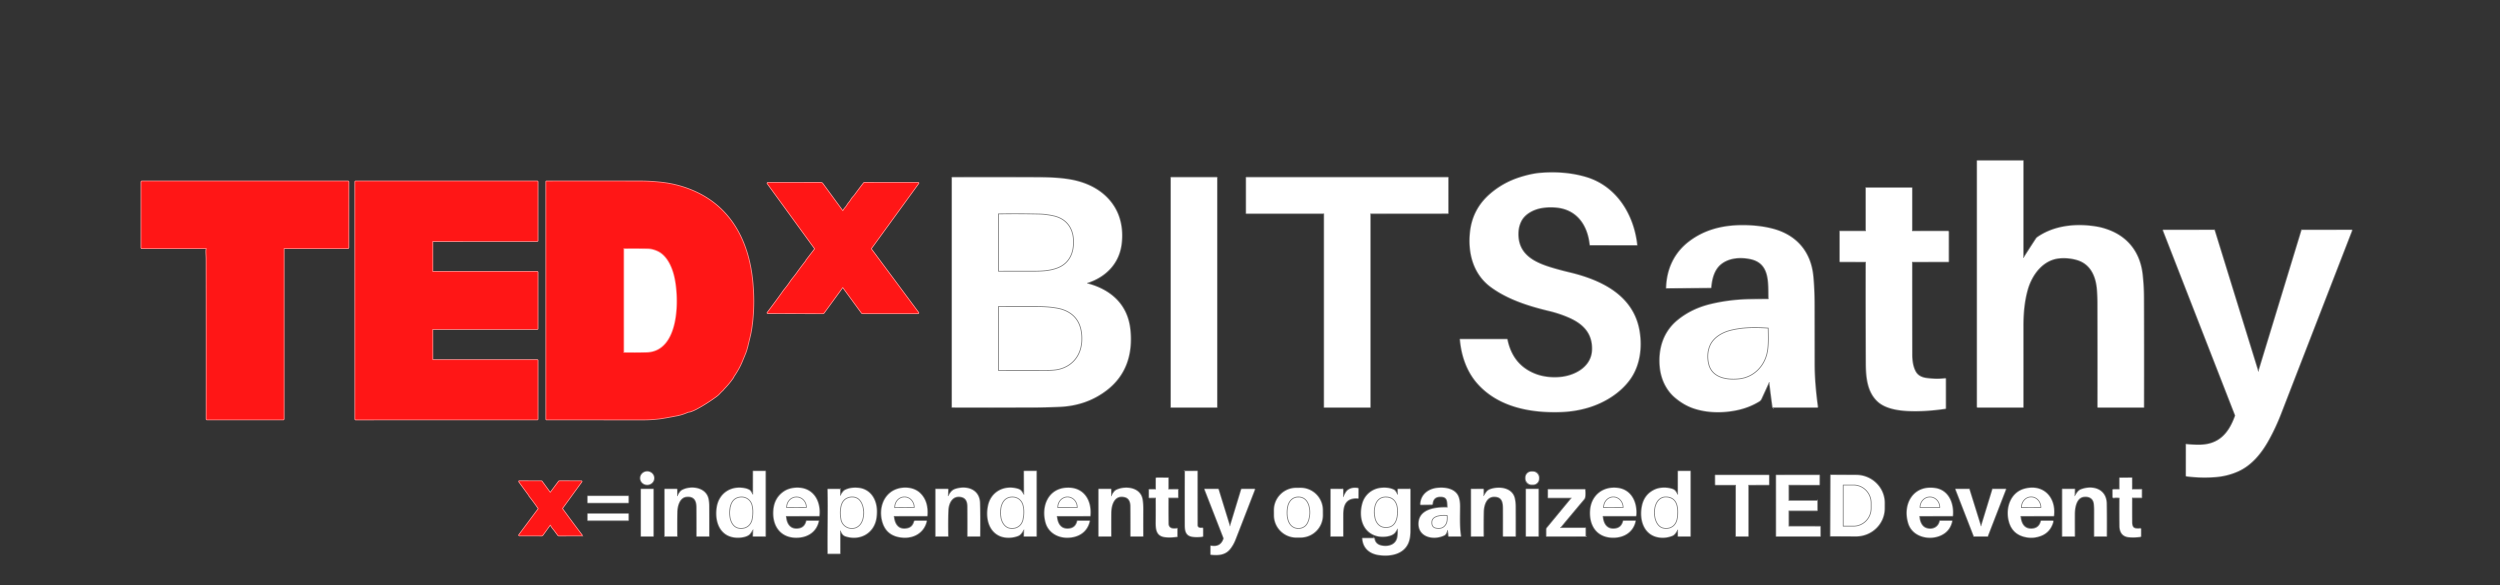 <svg width="2991" height="700" xmlns="http://www.w3.org/2000/svg" version="1.1">
 <rect width="100%" height="100%" fill="#333333" stroke="none"/>
 <g>
  <title>Layer 1</title>
  <g stroke-width="2" fill="none" id="svg_1">
   <path fill="#ffffff" stroke="#808080" vector-effect="non-scaling-stroke" d="m2420.81,308.54q-0.32,-0.43 -0.32,-0.99q0.02,-55.69 0.01,-114.72a0.54,0.54 0 0 0 -0.54,-0.54l-53.73,0.01q-0.73,0 -0.73,0.72l0,293.22q0,1 0.99,1l53.5,-0.01a0.5,0.49 0 0 0 0.5,-0.49q0.03,-47.83 0,-96.45c-0.01,-14.77 1.22,-29.78 5.25,-43.89c5.18,-18.13 18.47,-35.8 38.14,-37.62q10.32,-0.96 20.39,1.8c16.93,4.64 23.62,19.66 24.86,36.21q0.59,7.79 0.61,15.33q0.16,64.07 0.05,124.37a0.75,0.74 90 0 0 0.74,0.75l53.69,-0.01q0.54,0 0.54,-0.53q0.16,-74.87 -0.07,-131.39q-0.06,-13.28 -1.57,-26.89c-2.77,-25.05 -16.46,-44.29 -40.83,-53.23q-6.82,-2.51 -13.06,-3.61c-24.28,-4.27 -51.09,-1.86 -71.49,12.28q-1.06,0.74 -1.81,1.88q-7.32,11.17 -14.71,22.79a0.25,0.25 0 0 1 -0.41,0.01" id="svg_2"/>
   <path fill="#ffffff" stroke="#808080" vector-effect="non-scaling-stroke" d="m1905.05,418.85c-0.77,19.02 -18.24,29.57 -35.16,32.12c-10.38,1.56 -22.63,0.63 -32.75,-3.26q-27.37,-10.53 -33.84,-41.02q-0.15,-0.68 -0.85,-0.68l-55.17,-0.01q-0.33,0 -0.31,0.33c1.67,19.02 8.03,37.84 20.63,52.16c25.02,28.42 64.05,35.45 100.13,34.15q16.48,-0.59 31.78,-5.07c19.81,-5.8 39.11,-17.63 50.84,-34.28c11.49,-16.32 14.21,-37.65 10.86,-57.35c-7.2,-42.31 -45.32,-60.65 -83.57,-69.76q-8.18,-1.95 -16.27,-4.24c-22.23,-6.29 -45.67,-15.12 -45.06,-42.89q0.18,-8.43 3.85,-15.19c4.62,-8.47 14.81,-13.61 24.17,-15.23q8.71,-1.51 18.05,-0.57c24.56,2.46 37.29,21.21 39.83,44.38q0.07,0.65 0.73,0.66l55.09,0.03a0.4,0.39 86.7 0 0 0.39,-0.44c-4.15,-36.43 -25.02,-70.05 -61.27,-80.65q-24.7,-7.23 -54.08,-4.89c-8.02,0.63 -16.78,2.75 -24.56,5.22q-20.29,6.43 -35.89,20.06q-20.72,18.1 -23.6,45.55c-2.63,24.99 4.01,49.91 24.69,65.18c19.99,14.76 45.34,22.8 69.74,28.62q11.95,2.85 23.12,7.64c17.58,7.54 29.29,19.2 28.48,39.43" id="svg_3"/>
   <path fill="#ffffff" stroke="#808080" vector-effect="non-scaling-stroke" d="m1300.81,339.1a0.48,0.48 0 0 1 0.17,-0.82c21.7,-7.1 37.39,-22.74 40.52,-45.71c2,-14.74 0.04,-30.1 -7.28,-43.04c-11.27,-19.91 -31.7,-30.73 -54.07,-34.54c-14.23,-2.43 -28.91,-2.61 -43.62,-2.63q-48.44,-0.09 -96.86,-0.02q-0.63,0 -0.63,0.63l0,273.5q0,0.74 0.74,0.74q45.69,0.11 97.75,-0.04q14.86,-0.04 30.62,-0.77q31.8,-1.46 55.61,-19.62c23.56,-17.97 31.27,-43.68 28.31,-72.26c-3.1,-29.82 -22.79,-47.43 -50.41,-54.97q-0.47,-0.13 -0.85,-0.45" id="svg_4"/>
   <path fill="#ffffff" stroke="#808080" vector-effect="non-scaling-stroke" d="m1455.96,212.78a0.46,0.46 0 0 0 -0.46,-0.46l-54.08,0a0.46,0.46 0 0 0 -0.46,0.46l0,274a0.46,0.46 0 0 0 0.46,0.46l54.08,0a0.46,0.46 0 0 0 0.46,-0.46l0,-274" id="svg_5"/>
   <path fill="#ffffff" stroke="#808080" vector-effect="non-scaling-stroke" d="m1490.98,254.82a0.47,0.47 0 0 0 0.47,0.47l92.38,-0.01a0.47,0.47 0 0 1 0.47,0.47l0,231.01a0.47,0.47 0 0 0 0.47,0.47l54.06,0a0.47,0.47 0 0 0 0.47,-0.47l0,-230.97a0.47,0.47 0 0 1 0.47,-0.47l92.27,-0.05a0.47,0.47 0 0 0 0.47,-0.47l0.01,-42.01a0.47,0.47 0 0 0 -0.47,-0.47l-240.6,0a0.47,0.47 0 0 0 -0.47,0.47l0,42.03" id="svg_6"/>
   <path fill="#ffffff" stroke="#ff8b8b" vector-effect="non-scaling-stroke" d="m247.29,297.77q-0.37,0.68 -0.42,1.48c-0.19,3.55 0.23,6.78 0.24,10.1q0.15,96.73 0.05,191.91q0,0.57 0.57,0.57l91.07,0.01a0.64,0.64 0 0 0 0.64,-0.64l-0.01,-203.95q0,-0.32 0.32,-0.32l76.33,0a0.76,0.75 90 0 0 0.75,-0.76l0.05,-78.57a0.54,0.54 0 0 0 -0.54,-0.54l-246.41,-0.01a0.77,0.76 90 0 0 -0.76,0.77l-0.02,78.59a0.51,0.51 0 0 0 0.51,0.51l77.13,0.02a0.57,0.57 0 0 1 0.5,0.83" id="svg_7"/>
   <path fill="#ffffff" stroke="#ff8b8b" vector-effect="non-scaling-stroke" d="m517.8,325.27a0.5,0.5 0 0 1 -0.5,-0.5l0,-35.85a0.5,0.5 0 0 1 0.5,-0.5l124.9,-0.04a0.5,0.5 0 0 0 0.5,-0.5l0,-70.33a0.5,0.5 0 0 0 -0.5,-0.5l-217.19,0.01a0.5,0.5 0 0 0 -0.5,0.5l0.02,283.79a0.5,0.5 0 0 0 0.5,0.5l217.17,-0.01a0.5,0.5 0 0 0 0.5,-0.5l0,-70.09a0.5,0.5 0 0 0 -0.5,-0.5l-124.87,0a0.5,0.5 0 0 1 -0.5,-0.5l-0.04,-36.11a0.5,0.5 0 0 1 0.5,-0.5l124.91,0.01a0.5,0.5 0 0 0 0.5,-0.5l-0.01,-67.38a0.5,0.5 0 0 0 -0.5,-0.5l-124.89,0" id="svg_8"/>
   <path fill="#ffffff" stroke="#ff8b8b" vector-effect="non-scaling-stroke" d="m866.45,464.64q6,-6.16 10.83,-13.2q0.15,-0.22 0.13,-0.49q-0.02,-0.17 0.07,-0.3q3.03,-4.42 5.65,-9.05q2.51,-4.43 4.61,-9.51q1.85,-4.48 3.66,-8.86q1.61,-3.89 2.85,-9q1.51,-6.25 3.02,-12.47q1.9,-7.8 3.06,-19.68q2.09,-21.4 -0.07,-44.37c-2.06,-21.86 -7.54,-43.4 -18.26,-62.2q-18.02,-31.6 -51.34,-46.38q-18.35,-8.15 -38.71,-10.5q-13.33,-1.53 -26.7,-1.55q-54.8,-0.05 -111.49,-0.01a0.22,0.21 0 0 0 -0.22,0.21l0,284.18a0.38,0.37 0 0 0 0.38,0.37q56.29,0 114.76,0.05c8.19,0.01 17.12,-0.58 24.3,-1.78q8.17,-1.35 17.52,-3.23q5.77,-1.15 12.01,-3.87c1.24,-0.53 2.71,-0.47 4.04,-0.96q3.52,-1.32 6.53,-2.91q11.8,-6.28 24.1,-15.29q1.95,-1.44 3.56,-3.21q1.72,-1.91 3.66,-3.64c0.78,-0.7 1.32,-1.6 2.05,-2.35" id="svg_9"/>
   <path fill="#ffffff" stroke="#ff8b8b" vector-effect="non-scaling-stroke" d="m1011.15,248.87q-1.4,1.58 -2.36,3.51a0.47,0.46 40.4 0 1 -0.79,0.06l-23.96,-32.67a2.48,2.47 -18.1 0 0 -1.99,-1l-63.33,0.05a0.44,0.44 0 0 0 -0.36,0.7l56.51,77.66q0.36,0.5 -0.01,0.98l-10.13,13.18q-0.12,0.16 -0.12,0.2q-0.01,0.14 -0.03,0.28q-0.04,0.25 -0.19,0.45q-5.44,6.88 -10.64,14.15q-2.04,2.86 -4.32,5.64q-2.17,2.65 -4.2,5.67q-2.72,4.05 -6.21,8.27q-0.9,1.08 -1.89,2.49q-8.68,12.31 -18.71,25.4q-0.51,0.67 0.33,0.67l65.74,0.22a1.47,1.46 -71.8 0 0 1.18,-0.6l22.33,-30.58a0.34,0.34 0 0 1 0.55,0l22.42,30.63a1.23,1.22 71.3 0 0 0.98,0.49l66.34,0.01a0.44,0.44 0 0 0 0.35,-0.7l-56.49,-76.02a0.73,0.72 -45.5 0 1 0,-0.85l56.64,-77.86a0.31,0.3 17.6 0 0 -0.25,-0.48l-64.29,-0.04q-0.5,0 -0.81,0.4q-5.3,6.79 -10.43,13.85c-1.26,1.74 -3.29,3.57 -4.47,5.6a29.29,29.22 81 0 1 -3.3,4.56q-0.46,0.52 -1.95,2.93q-0.67,1.09 -2.14,2.75" id="svg_10"/>
   <path fill="#ffffff" stroke="#808080" vector-effect="non-scaling-stroke" d="m2287.43,313.52a0.41,0.4 90 0 1 0.4,-0.41l42.74,-0.02q0.67,0 0.67,-0.66l0.01,-34.85a0.92,0.92 0 0 0 -0.92,-0.92l-42.27,0.04a0.64,0.64 0 0 1 -0.64,-0.64l0.01,-50.73a0.6,0.6 0 0 0 -0.6,-0.6l-54.1,0q-0.28,0 -0.28,0.29l0.01,51.22a0.45,0.45 0 0 1 -0.45,0.45l-30.4,-0.04q-0.35,0 -0.35,0.34l0,35.44a0.67,0.66 0 0 0 0.67,0.66l30.08,0.01a0.46,0.46 0 0 1 0.46,0.46q-0.11,62.58 0.13,120.69c0.07,16.7 1.49,35.11 14.76,46.62c8.99,7.78 23.76,10.06 35.95,10.59q19.62,0.86 43.72,-2.61q0.7,-0.1 0.7,-0.81l-0.01,-34.42a0.68,0.68 0 0 0 -0.75,-0.68q-10.9,1.24 -22.49,-0.43c-5.28,-0.76 -10.02,-2.97 -12.7,-7.75c-3.39,-6.05 -4.28,-13.58 -4.29,-20.27q-0.11,-55.53 -0.06,-110.97" id="svg_11"/>
   <path fill="#ffffff" stroke="#808080" vector-effect="non-scaling-stroke" d="m2116.58,457.02q0.38,-0.05 0.4,0.11q1.71,14.32 3.83,29.75a0.42,0.42 0 0 0 0.42,0.36l52.55,-0.01q0.91,0 0.79,-0.9c-2.27,-16.87 -3.86,-33.95 -3.87,-50.93q-0.02,-36.25 -0.07,-70.51q-0.03,-19.44 -1.51,-34.53c-2.89,-29.4 -20.28,-49.3 -48.92,-56.58q-16.42,-4.17 -36.38,-4.06c-23.25,0.14 -44.86,5.58 -63.21,19.72c-17.3,13.33 -26.23,32.41 -26.94,54.77q-0.01,0.39 0.37,0.39l52.41,-0.43q0.56,0 0.61,-0.56c0.91,-10.23 3.64,-21.27 12.08,-27.94c9.58,-7.57 23,-8.43 34.71,-6.05c24.38,4.96 21.82,28.61 22.27,47.77a0.66,0.65 -0.8 0 1 -0.66,0.67q-10.58,0 -21.76,0.19q-24.53,0.43 -47.11,5.88q-22.75,5.49 -39.4,19.14c-16.76,13.75 -23.04,33.78 -21.16,55.29c1.23,14.08 7.25,27.65 17.96,36.78q10.57,9.02 22.41,13.01c16.29,5.48 34.66,5.61 51.4,2.15q14.66,-3.02 26.71,-10.38q1.85,-1.14 2.7,-2.97q4.56,-9.85 9.19,-19.99a0.23,0.23 0 0 1 0.18,-0.14" id="svg_12"/>
   <path fill="#ffffff" stroke="#808080" vector-effect="non-scaling-stroke" d="m2701.53,444.24l-52.09,-168.56q-0.12,-0.39 -0.52,-0.39l-60.39,0.01a0.42,0.41 -10.6 0 0 -0.39,0.56l86.03,220.67a1.76,1.75 -46.1 0 1 0.02,1.23c-7.33,20.5 -19.24,34.43 -42.58,34.64q-8.03,0.08 -15.78,-0.73a0.3,0.3 0 0 0 -0.33,0.3l-0.02,36.83a0.84,0.84 0 0 0 0.74,0.83q16.99,2.17 34.13,0.88q14.25,-1.07 26.91,-6.66c16.73,-7.38 28.5,-22.2 37.36,-38.38q7.94,-14.49 14.1,-30.37q42.48,-109.66 84.96,-219.14a0.49,0.49 0 0 0 -0.46,-0.67l-59.23,0.01a0.27,0.27 0 0 0 -0.26,0.19l-51.48,168.75q-0.36,1.18 -0.72,0" id="svg_13"/>
   <path fill="#ffffff" stroke="#808080" vector-effect="non-scaling-stroke" d="m901.29,633.77l-0.24,7.12a0.59,0.59 0 0 0 0.59,0.61l13.6,0.01q0.5,0 0.5,-0.5l-0.01,-76.77a0.49,0.49 0 0 0 -0.49,-0.49l-13.54,0.01q-0.54,0 -0.55,0.54l-0.06,26.65q0,1.61 -0.93,0.29c-1.27,-1.79 -2.05,-4.03 -4.07,-5.09q-2.02,-1.06 -4.28,-1.57c-16.74,-3.74 -31.53,5.51 -34.03,22.76c-2.64,18.19 4.81,36.05 25.74,35.64c4.37,-0.09 11.34,-1.14 14.06,-4.94q1.57,-2.18 3.16,-4.46q0.59,-0.84 0.55,0.19" id="svg_14"/>
   <path fill="#ffffff" stroke="#808080" vector-effect="non-scaling-stroke" d="m1225.38,633.87l-0.15,7.12a0.51,0.5 0.6 0 0 0.51,0.51l13.58,0q0.58,0 0.58,-0.57l-0.01,-76.87a0.33,0.32 0 0 0 -0.33,-0.32l-13.67,0.01q-0.61,0 -0.61,0.61l0.1,27.13q0,1.08 -0.66,0.22c-2.36,-3.07 -2.74,-5.36 -6.92,-6.61c-15.84,-4.75 -31.66,3.1 -35.31,19.51c-3.06,13.74 -0.09,30.34 13.73,36.42c6.42,2.83 15.37,2.53 21.97,-0.19c3.14,-1.29 4.75,-4.48 6.6,-7.16q0.61,-0.9 0.59,0.19" id="svg_15"/>
   <path fill="#ffffff" stroke="#808080" vector-effect="non-scaling-stroke" d="m1437.9,631.74c-2.47,0.34 -5.4,-0.48 -5.4,-3.49q-0.06,-30.43 -0.05,-64.05a0.46,0.46 0 0 0 -0.46,-0.46l-13.72,0.03a0.43,0.42 90 0 0 -0.42,0.43q-0.11,31.15 -0.03,63.89c0.02,6.4 0.72,12.32 8.12,13.7q5.06,0.95 12.15,0.11q1,-0.12 1,-1.13l-0.03,-8.03q-0.01,-1.16 -1.16,-1" id="svg_16"/>
   <path fill="#ffffff" stroke="#808080" vector-effect="non-scaling-stroke" d="m2007.07,633.79q0.59,-0.83 0.59,0.19l0.01,6.86q0,0.67 0.67,0.67l13.42,-0.01a0.51,0.51 0 0 0 0.51,-0.51l0,-76.73q0,-0.51 -0.51,-0.51l-13.55,0.03q-0.51,0 -0.51,0.51l-0.03,26.95q0,1.32 -0.77,0.25c-1.88,-2.58 -2.51,-4.98 -5.88,-6.14c-6.32,-2.18 -14.63,-2.23 -20.72,0.44q-12.61,5.53 -15.54,19.42c-3.53,16.75 2.27,35.72 21.46,37.66q7.28,0.73 14.29,-1.99c3.24,-1.26 4.69,-4.43 6.56,-7.09" id="svg_17"/>
   <path fill="#ffffff" stroke="#808080" vector-effect="non-scaling-stroke" d="m782.428,571.87a8.12,7.8 -1.2 0 0 -8.282,-7.628a8.12,7.8 -1.2 0 0 -7.955,7.968a8.12,7.8 -1.2 0 0 8.282,7.628a8.12,7.8 -1.2 0 0 7.955,-7.968" id="svg_18"/>
   <path fill="#ffffff" stroke="#808080" vector-effect="non-scaling-stroke" d="m1841.093,571.381a6.92,6.92 0 0 0 -6.884,-6.956l-1.96,-0.01a6.92,6.92 0 0 0 -6.956,6.884l-0.007,1.38a6.92,6.92 0 0 0 6.884,6.956l1.96,0.01a6.92,6.92 0 0 0 6.956,-6.884l0.007,-1.38" id="svg_19"/>
   <path fill="#ffffff" stroke="#808080" vector-effect="non-scaling-stroke" d="m2052.26,579.43a0.55,0.55 0 0 0 0.55,0.55l23.62,0a0.55,0.55 0 0 1 0.55,0.55l-0.04,60.42a0.55,0.55 0 0 0 0.55,0.55l13.5,0.01a0.55,0.55 0 0 0 0.55,-0.55l0,-60.43a0.55,0.55 0 0 1 0.55,-0.55l23.67,-0.01a0.55,0.55 0 0 0 0.55,-0.55l-0.01,-10.33a0.55,0.55 0 0 0 -0.55,-0.55l-62.99,0a0.55,0.55 0 0 0 -0.55,0.55l0.05,10.34" id="svg_20"/>
   <path fill="#ffffff" stroke="#808080" vector-effect="non-scaling-stroke" d="m2139.73,611.19a0.44,0.44 0 0 1 0.44,-0.44l33.5,0a0.44,0.44 0 0 0 0.44,-0.44l-0.02,-10.64a0.44,0.44 0 0 0 -0.44,-0.44l-33.47,0.01a0.44,0.44 0 0 1 -0.44,-0.44l-0.01,-18.4a0.44,0.44 0 0 1 0.44,-0.44l36.09,0.03a0.44,0.44 0 0 0 0.44,-0.44l0.04,-10.6a0.44,0.44 0 0 0 -0.44,-0.44l-50.74,0.03a0.44,0.44 0 0 0 -0.44,0.44l0.02,72.08a0.44,0.44 0 0 0 0.44,0.44l51.75,0.01a0.44,0.44 0 0 0 0.44,-0.44l-0.04,-10.64a0.44,0.44 0 0 0 -0.44,-0.44l-37.11,-0.03a0.44,0.44 0 0 1 -0.44,-0.44l-0.01,-18.33" id="svg_21"/>
   <path fill="#ffffff" stroke="#808080" vector-effect="non-scaling-stroke" d="m2190.26,568.77l-0.26,72.16a0.38,0.38 0 0 0 0.38,0.38l30.13,0.1a33.93,33.21 0.2 0 0 34.05,-33.09l0.02,-6.5a33.93,33.21 0.2 0 0 -33.81,-33.33l-30.13,-0.1a0.38,0.38 0 0 0 -0.38,0.38" id="svg_22"/>
   <path fill="#ffffff" stroke="#808080" vector-effect="non-scaling-stroke" d="m1398.44,595.27l10.56,0.01q0.28,0 0.28,-0.28l0,-8.98a0.35,0.35 0 0 0 -0.35,-0.35l-10.75,0.02q-0.51,0 -0.51,-0.51l0.01,-12.82q0,-0.59 -0.59,-0.59l-12.92,-0.02q-1.08,0 -1.08,1.08l-0.03,12.37q0,0.51 -0.51,0.51l-7.13,0.01q-0.61,0 -0.61,0.61l0.02,8.41q0.01,0.64 0.65,0.64l6.99,-0.05q0.57,0 0.57,0.57q0.1,14.22 -0.02,28.07c-0.07,8.67 0.18,17.25 11.13,18.42q6.35,0.68 13.92,-0.4q0.25,-0.04 0.25,-0.29l0.01,-9.12a0.2,0.2 0 0 0 -0.23,-0.2q-5.06,0.64 -7.29,-0.58q-2.98,-1.61 -3.04,-5.22q-0.19,-13.44 -0.06,-30.58q0,-0.73 0.73,-0.73" id="svg_23"/>
   <path fill="#ffffff" stroke="#808080" vector-effect="non-scaling-stroke" d="m2551.03,595.28l10.95,-0.02q0.23,0 0.24,-0.24l0.03,-9.06a0.29,0.28 89 0 0 -0.29,-0.29l-10.69,0.04q-0.7,0 -0.7,-0.69l-0.03,-12.76q-0.01,-0.52 -0.53,-0.52l-13.43,0.08q-0.59,0.01 -0.59,0.6l0.01,12.4q0,0.82 -0.82,0.83l-6.43,0.08q-1.02,0.01 -1.02,1.02l0.02,7.27q0,1.68 1.66,1.37q2.42,-0.45 6.09,0.04q0.53,0.07 0.52,0.61q-0.13,16.45 0.04,33.18c0.07,7.44 3.32,12.6 11.21,13.23q6.37,0.5 13.03,-0.35q0.95,-0.12 0.95,-1.08l0.01,-7.52q0.01,-1.28 -1.26,-1.07q-1.84,0.3 -4.47,-0.03c-4.28,-0.55 -4.92,-4.15 -4.94,-8.01q-0.08,-15.39 0,-28.67q0,-0.44 0.44,-0.44" id="svg_24"/>
   <path fill="#ffffff" stroke="#ff8b8b" vector-effect="non-scaling-stroke" d="m658.02,589.43l-9.73,-13.29q-0.31,-0.42 -0.83,-0.42l-25.99,-0.01a0.39,0.39 0 0 0 -0.32,0.62q5.7,7.84 12,16.4q-0.01,0.4 0.24,0.73q5.91,7.41 10.82,14.7a0.7,0.69 -43.8 0 1 -0.02,0.81l-23.13,31.06a0.37,0.37 0 0 0 0.3,0.59l26.89,0.01a1.06,1.03 17.1 0 0 0.86,-0.44l8.73,-12.06a0.75,0.75 0 0 1 1.31,0.17c1,2.61 2.93,4.32 4.54,6.51q2.01,2.74 4.01,5.41q0.31,0.41 0.83,0.41l27.02,-0.02a0.44,0.44 0 0 0 0.31,-0.75q-0.39,-0.39 -0.72,-0.82q-11.07,-14.54 -22.47,-30.25a0.71,0.71 0 0 1 0,-0.84l22.94,-31.51q0.52,-0.71 -0.36,-0.72l-25.72,-0.02q-0.66,0 -1.05,0.53l-9.84,13.21a0.39,0.38 45.5 0 1 -0.62,-0.01" id="svg_25"/>
   <path fill="#ffffff" stroke="#808080" vector-effect="non-scaling-stroke" d="m809.96,592.98l-0.01,-7a0.72,0.71 0 0 0 -0.72,-0.71l-13.18,-0.01a0.7,0.69 0 0 0 -0.7,0.69l0.03,55.22a0.34,0.34 0 0 0 0.34,0.34l13.96,-0.01a0.29,0.28 -1 0 0 0.29,-0.29q-0.13,-14.17 0.07,-28.45c0.1,-6.98 2.66,-17.84 11.44,-18.63c8.86,-0.8 12.03,4.48 12.09,12.67q0.12,17.25 0.06,34.14a0.57,0.57 0 0 0 0.57,0.57l13.59,-0.01a0.45,0.44 -89.3 0 0 0.44,-0.44q0.07,-17.2 -0.04,-35.99q-0.02,-4.12 -0.83,-8.08c-2.83,-13.73 -20.63,-16.01 -31.08,-10.54c-2.78,1.46 -3.93,4.3 -5.54,6.77q-0.78,1.2 -0.78,-0.24" id="svg_26"/>
   <path fill="#ffffff" stroke="#808080" vector-effect="non-scaling-stroke" d="m940.96,617.23l38.57,-0.02q0.51,0 0.56,-0.5c1.44,-13.75 -4.18,-27.86 -18.04,-31.87c-7.37,-2.13 -17.22,-1.11 -23.7,3.14q-11.54,7.57 -12.77,22.28c-1.62,19.5 9.26,34.1 29.91,32.64c11.71,-0.83 21.15,-7.38 23.75,-19.11a0.45,0.44 6.2 0 0 -0.44,-0.54l-13.31,0q-0.57,0 -0.71,0.55q-2,7.52 -9.12,8.7c-10,1.65 -14.77,-5.34 -15.44,-14.48q-0.06,-0.79 0.74,-0.79" id="svg_27"/>
   <path fill="#ffffff" stroke="#808080" vector-effect="non-scaling-stroke" d="m1005.54,634.85c1.81,2.8 2.68,5.44 6.17,6.57c17.22,5.58 34.02,-3.64 36.61,-21.98q0.59,-4.15 0.5,-8.49c-0.29,-13.65 -7.82,-25.83 -22.37,-27.02q-9.02,-0.75 -15.47,2.56c-2.35,1.2 -3.87,4.33 -5.4,6.42q-0.61,0.83 -0.6,-0.2l0.03,-6.55a0.85,0.84 0.3 0 0 -0.85,-0.85l-13.14,0.01a0.57,0.57 0 0 0 -0.57,0.58c0.47,25.27 -0.2,49.08 0.05,75.81q0,0.54 0.54,0.54l13.46,0a0.5,0.5 0 0 0 0.5,-0.5l-0.01,-26.74q0,-1 0.55,-0.16" id="svg_28"/>
   <path fill="#ffffff" stroke="#808080" vector-effect="non-scaling-stroke" d="m1069.97,617.23l38.76,-0.02q0.52,0 0.56,-0.52c0.75,-9.94 -1.24,-19.45 -8.54,-26.47c-9.16,-8.81 -25.75,-8.2 -35.18,-0.88c-10.29,7.98 -13.05,21.85 -9.96,33.86q4.82,18.73 25.41,19.76c12.78,0.64 24.22,-6.03 27.39,-19.11q0.15,-0.6 -0.47,-0.6l-12.99,0q-0.94,0 -1.19,0.91q-1.85,6.81 -8.16,8.14c-10.77,2.29 -15.44,-5.09 -16.32,-14.31q-0.07,-0.76 0.69,-0.76" id="svg_29"/>
   <path fill="#ffffff" stroke="#808080" vector-effect="non-scaling-stroke" d="m1134,592.79l0.22,-6.79a0.72,0.72 0 0 0 -0.72,-0.74l-13.5,0a0.5,0.49 0 0 0 -0.5,0.49l0,55.25q0,0.51 0.5,0.5l13.7,0a0.47,0.47 0 0 0 0.47,-0.48q-0.31,-17.31 0.18,-30.21c0.33,-8.98 5,-18.59 15.59,-16.44c6.02,1.22 7.73,6.08 7.77,11.61q0.13,17.48 0.05,35.02a0.51,0.51 0 0 0 0.51,0.51l13.46,-0.01q0.65,0 0.65,-0.64q0.24,-25.35 -0.22,-39.16c-0.53,-15.91 -15.09,-20.55 -28.26,-16.72c-5.11,1.48 -6.47,4.17 -9.01,8.08q-0.94,1.44 -0.89,-0.27" id="svg_30"/>
   <path fill="#ffffff" stroke="#808080" vector-effect="non-scaling-stroke" d="m1264.97,617.23l38.76,-0.01q0.5,0 0.54,-0.5c1.6,-17.95 -7.63,-33.49 -27.33,-32.9c-22.6,0.67 -31.03,21.91 -25.76,41.22c3.09,11.3 13.38,17.73 24.91,17.95c13.08,0.25 24.31,-5.96 27.34,-19.23a0.42,0.41 6.5 0 0 -0.41,-0.51l-13.46,0q-0.53,0 -0.66,0.51q-2.06,8.25 -10.47,8.91c-9.59,0.75 -13.39,-6.49 -14.13,-14.71q-0.06,-0.73 0.67,-0.73" id="svg_31"/>
   <path fill="#ffffff" stroke="#808080" vector-effect="non-scaling-stroke" d="m1329.21,593.22l-0.04,-7.34a0.63,0.63 0 0 0 -0.63,-0.62l-13.28,0.02q-0.71,0 -0.71,0.71l0,54.91a0.61,0.6 90 0 0 0.6,0.61l13.38,-0.01q0.66,0 0.66,-0.66q-0.09,-13.99 0.03,-27.4c0.08,-9.72 3.99,-22.15 16.7,-18.83c5.07,1.33 6.78,6.08 6.82,10.88q0.13,16.52 0.08,35.34q0,0.67 0.67,0.67l13.29,0q0.7,0 0.7,-0.7q-0.06,-16.26 0.02,-31.66q0.03,-6.71 -0.87,-11.78c-2.51,-14.08 -19.8,-15.88 -30.26,-11.36c-3.47,1.5 -4.65,4.46 -6.54,7.4q-0.61,0.96 -0.62,-0.18" id="svg_32"/>
   <path fill="#ffffff" stroke="#808080" vector-effect="non-scaling-stroke" d="m1582.334,610.188a26.37,26.37 0 0 0 -26.508,-26.232l-5.14,0.027a26.37,26.37 0 0 0 -26.232,26.508l0.032,6.08a26.37,26.37 0 0 0 26.508,26.232l5.14,-0.027a26.37,26.37 0 0 0 26.232,-26.508l-0.032,-6.08" id="svg_33"/>
   <path fill="#ffffff" stroke="#808080" vector-effect="non-scaling-stroke" d="m1672.38,632.77q0.45,5.09 -0.35,9.75c-1.6,9.38 -10.48,12.05 -18.72,10.55q-7.88,-1.44 -9.06,-8.58a0.56,0.55 85 0 0 -0.54,-0.46l-13,0.02q-0.58,0 -0.53,0.57c0.86,11.08 8.45,17.47 19.11,19.1c13.48,2.05 29.45,-0.55 35.3,-13.93c2,-4.58 2.49,-9.75 2.5,-14.76q0.03,-23.51 0.02,-49.13a0.62,0.62 0 0 0 -0.62,-0.62l-13.27,-0.01q-0.76,0 -0.75,0.76l0.07,4.96q0.03,1.71 -0.94,0.3c-1.27,-1.83 -2.15,-4.25 -4.25,-5.25c-4.68,-2.22 -10.42,-2.62 -15.5,-2.01c-10.34,1.23 -18.77,8.25 -21.61,18.2c-4.46,15.61 -0.38,34.07 16.93,38.78c5.99,1.62 17.99,1.31 22.06,-4.46q1.26,-1.8 2.59,-3.92q0.49,-0.76 0.56,0.14" id="svg_34"/>
   <path fill="#ffffff" stroke="#808080" vector-effect="non-scaling-stroke" d="m1732.32,634.67q0.52,2.72 0.76,6.03q0.06,0.81 0.87,0.81l13.03,-0.01q0.62,0 0.54,-0.61c-1.66,-11.44 -1.07,-23.29 -1.04,-34.88q0.02,-6.37 -1.43,-10.8c-3.38,-10.37 -16.06,-12.28 -25.76,-11.14c-10.56,1.25 -19.11,7.77 -19.73,18.95a0.65,0.64 1.7 0 0 0.65,0.68l12.6,-0.16a1.01,1.01 0 0 0 0.99,-0.91q0.9,-8.42 9.27,-8.53c9.06,-0.13 8.56,5.7 8.96,12.48q0.04,0.72 -0.67,0.69c-12.4,-0.38 -32.68,1.48 -33.86,17.84c-1.28,17.62 18.09,21.24 30.42,15.14c1.98,-0.97 2.85,-3.67 3.61,-5.65q0.52,-1.36 0.79,0.07" id="svg_35"/>
   <path fill="#ffffff" stroke="#808080" vector-effect="non-scaling-stroke" d="m1774.73,593.04l0.05,-7.02a0.76,0.76 0 0 0 -0.76,-0.76l-13.31,0.04q-0.5,0 -0.5,0.49l0,55.19q0,0.53 0.52,0.53l13.51,-0.01a0.54,0.54 0 0 0 0.54,-0.55q-0.17,-16.02 0.1,-28.45c0.16,-7.76 3.09,-18.58 13,-18.41c9.14,0.17 10.56,6.36 10.59,14.25q0.05,14.74 0,32.41q0,0.76 0.76,0.76l13.23,-0.01q0.61,0 0.61,-0.61q0.04,-16.9 -0.03,-34.73q-0.03,-5.64 -1.1,-10.09c-3.07,-12.66 -18.86,-14.12 -28.9,-10.54c-4.41,1.57 -5.2,4.47 -7.68,7.73q-0.63,0.83 -0.63,-0.22" id="svg_36"/>
   <path fill="#ffffff" stroke="#808080" vector-effect="non-scaling-stroke" d="m1918.03,617.22l38.52,0a0.8,0.79 -87.2 0 0 0.79,-0.72c1.29,-14.99 -5.41,-30.26 -21.69,-32.41c-17.59,-2.31 -31.66,8.66 -32.92,26.55c-1.28,18.18 8.05,32.42 27.5,32.35c12.6,-0.04 23.36,-6.46 26.23,-19.21a0.44,0.44 0 0 0 -0.43,-0.54l-13.27,0.01q-0.61,0 -0.77,0.59q-2.27,8.44 -11.06,8.88c-9.15,0.45 -13,-6.82 -13.52,-14.83q-0.05,-0.67 0.62,-0.67" id="svg_37"/>
   <path fill="#ffffff" stroke="#808080" vector-effect="non-scaling-stroke" d="m2296.98,617.23l38.56,-0.02q0.58,0 0.63,-0.58c1.19,-14.29 -4.84,-29.89 -20.72,-32.35c-26.31,-4.08 -39.26,19.21 -32.03,42.03c5.7,18.04 30.76,21.36 44.03,10.61q5.92,-4.79 7.82,-13.08a0.48,0.48 0 0 0 -0.47,-0.59l-13.53,0a0.44,0.44 0 0 0 -0.43,0.34c-1.79,7.8 -9.38,10.91 -16.45,8.33c-5.58,-2.03 -7.84,-8.41 -8.15,-13.91q-0.04,-0.78 0.74,-0.78" id="svg_38"/>
   <path fill="#ffffff" stroke="#808080" vector-effect="non-scaling-stroke" d="m2417.93,617.23l38.62,-0.02q0.52,0 0.58,-0.52c2.4,-22.07 -13.06,-37.61 -34.98,-31.67c-15.8,4.29 -22.02,21.22 -19.01,36.4q3.64,18.32 22.03,21.23q8.37,1.32 16.53,-1.79q11.19,-4.27 14.59,-16.61q0.28,-1 -0.76,-1l-13.01,0q-0.55,0 -0.69,0.53q-2.27,8.5 -10.98,8.93c-9.23,0.46 -12.86,-6.57 -13.62,-14.72q-0.07,-0.76 0.7,-0.76" id="svg_39"/>
   <path fill="#ffffff" stroke="#808080" vector-effect="non-scaling-stroke" d="m2481.93,593.12l0.18,-7.3a0.55,0.55 0 0 0 -0.55,-0.56l-13.58,0q-0.52,0 -0.52,0.51l-0.01,55.21q0,0.52 0.53,0.52l13.55,0a0.53,0.53 0 0 0 0.53,-0.53q-0.09,-13.09 -0.03,-25.89c0.04,-7.32 1.74,-19.94 11.35,-20.93c6.25,-0.65 11.31,2.1 11.99,8.92q0.4,3.92 0.39,7.83q-0.04,16.48 -0.02,30.3a0.31,0.31 0 0 0 0.31,0.31l13.67,-0.01q0.56,0 0.56,-0.55q0.15,-22.52 -0.12,-38.43c-0.29,-17.38 -16.46,-22.04 -30.36,-16.8c-3.69,1.39 -5.13,4.69 -7.26,7.61q-0.64,0.86 -0.61,-0.21" id="svg_40"/>
   <path fill="#ffffff" stroke="#808080" vector-effect="non-scaling-stroke" d="m1606.73,594.44l0.03,-8.42a0.74,0.73 0 0 0 -0.74,-0.73l-13.29,-0.03a0.51,0.51 0 0 0 -0.51,0.51l-0.04,55.38a0.35,0.35 0 0 0 0.35,0.35l13.67,0a0.55,0.55 0 0 0 0.55,-0.55q-0.03,-13.63 0,-25.29c0.01,-8.26 1.59,-17.06 11.15,-19.19q3.38,-0.75 6.28,-0.4a0.68,0.68 0 0 0 0.76,-0.67l0.04,-10.2q0,-0.93 -0.92,-1.07q-6.61,-0.98 -11.21,2.22c-2.61,1.82 -3.89,5.53 -5.62,8.23q-0.5,0.78 -0.5,-0.14" id="svg_41"/>
   <path fill="#ffffff" stroke="#808080" vector-effect="non-scaling-stroke" d="m781.59,585.76a0.5,0.5 0 0 0 -0.5,-0.5l-13.58,0a0.5,0.5 0 0 0 -0.5,0.5l0,55.24a0.5,0.5 0 0 0 0.5,0.5l13.58,0a0.5,0.5 0 0 0 0.5,-0.5l0,-55.24" id="svg_42"/>
   <path fill="#ffffff" stroke="#808080" vector-effect="non-scaling-stroke" d="m1471.17,629.25l-13.35,-43.23a1.1,1.09 81.3 0 0 -1.04,-0.77l-14.99,0.01a0.35,0.34 79.5 0 0 -0.32,0.47l22.39,57.46a2.7,2.69 -45.7 0 1 0.02,1.93q-3.69,9.96 -14.65,8.1a0.57,0.57 0 0 0 -0.66,0.56l-0.03,8.88a0.76,0.75 3.3 0 0 0.68,0.76c8.16,0.85 16.37,0.32 21.87,-6.25q4.15,-4.95 6.82,-11.78q11.3,-29 23.06,-59.44a0.49,0.49 0 0 0 -0.46,-0.67l-14.46,-0.01a1.02,1.01 8.5 0 0 -0.97,0.71l-13.19,43.27q-0.36,1.18 -0.72,0" id="svg_43"/>
   <path fill="#ffffff" stroke="#808080" vector-effect="non-scaling-stroke" d="m1840.48,585.78a0.52,0.52 0 0 0 -0.52,-0.52l-13.58,0a0.52,0.52 0 0 0 -0.52,0.52l0,55.2a0.52,0.52 0 0 0 0.52,0.52l13.58,0a0.52,0.52 0 0 0 0.52,-0.52l0,-55.2" id="svg_44"/>
   <path fill="#ffffff" stroke="#808080" vector-effect="non-scaling-stroke" d="m2370.44,629.46a0.36,0.36 0 0 1 -0.69,0l-13.72,-43.94a0.36,0.36 0 0 0 -0.34,-0.25l-15.4,-0.02a0.36,0.36 0 0 0 -0.34,0.49l21.6,55.53a0.36,0.36 0 0 0 0.34,0.23l15.81,0a0.36,0.36 0 0 0 0.34,-0.23l21.49,-55.51a0.36,0.36 0 0 0 -0.34,-0.49l-14.94,0a0.36,0.36 0 0 0 -0.35,0.25l-13.46,43.94" id="svg_45"/>
   <path fill="#ffffff" stroke="#808080" vector-effect="non-scaling-stroke" d="m1880.13,596.18l-29.23,35.4a2.71,2.69 -25.3 0 0 -0.62,1.72l-0.01,7.71q0,0.5 0.49,0.5l45.77,-0.01a0.28,0.28 0 0 0 0.28,-0.28l-0.02,-9.2a0.28,0.27 88.9 0 0 -0.27,-0.27l-29.74,0a0.28,0.28 0 0 1 -0.22,-0.46q14.22,-17.15 28.59,-34.19q1.11,-1.31 1.27,-4.09q0.19,-3.36 -0.1,-6.79q-0.04,-0.51 -0.56,-0.51l-42.99,-0.02q-0.54,0 -0.54,0.54l-0.01,8.72q-0.01,0.49 0.48,0.49l27.08,-0.02q0.98,0 0.35,0.76" id="svg_46"/>
   <path fill="#ffffff" stroke="#808080" vector-effect="non-scaling-stroke" d="m751.75,594.08a0.49,0.49 0 0 0 -0.49,-0.49l-47.56,0a0.49,0.49 0 0 0 -0.49,0.49l0,6.86a0.49,0.49 0 0 0 0.49,0.49l47.56,0a0.49,0.49 0 0 0 0.49,-0.49l0,-6.86" id="svg_47"/>
   <path fill="#ffffff" stroke="#808080" vector-effect="non-scaling-stroke" d="m751.75,615.25a0.5,0.5 0 0 0 -0.5,-0.5l-47.52,0a0.5,0.5 0 0 0 -0.5,0.5l0,6.8a0.5,0.5 0 0 0 0.5,0.5l47.52,0a0.5,0.5 0 0 0 0.5,-0.5l0,-6.8" id="svg_48"/>
   <path fill="#ffffff" stroke="#808080" vector-effect="non-scaling-stroke" d="m1284.83,287.18c-0.77,-15.15 -9.08,-26.09 -24.37,-29.45q-8.97,-1.97 -16.94,-2.16q-24.9,-0.58 -49.13,-0.17a0.36,0.35 -0.8 0 0 -0.35,0.35l0.01,68.47q0,0.82 0.82,0.82q20.95,-0.05 41.12,-0.03c10.5,0.01 20.6,-0.45 29.94,-4.21c14.26,-5.75 19.64,-18.92 18.9,-33.62" id="svg_49"/>
   <path fill="#ffffff" stroke="#808080" vector-effect="non-scaling-stroke" d="m1273.63,370.65q-3.13,-1.24 -6,-1.88q-11.47,-2.56 -28.34,-2.56q-22.58,0.01 -44.95,0.01a0.3,0.3 0 0 0 -0.3,0.3l0.01,76.51q0,0.69 0.68,0.69q28.29,0.12 57.16,0c5.08,-0.03 10.61,-0.25 15.49,-1.46c16.65,-4.15 26.71,-17.51 27.41,-34.62c0.67,-16.43 -4.83,-30.51 -21.16,-36.99" id="svg_50"/>
   <path fill="#ffffff" stroke="#ff8b8b" vector-effect="non-scaling-stroke" d="m773.09,422.13c40.81,-0.67 40.24,-65.3 34.07,-91.48c-2.79,-11.8 -8.89,-25.6 -20.57,-30.8q-6.1,-2.72 -11.97,-2.82q-13.92,-0.24 -28.32,-0.08a0.45,0.45 0 0 0 -0.44,0.45l0.01,124.39q0,0.4 0.39,0.4q13.91,0.16 26.83,-0.06" id="svg_51"/>
   <path fill="#ffffff" stroke="#808080" vector-effect="non-scaling-stroke" d="m2045.1,413.78q-4.05,10.09 -1.38,21.57c3.92,16.88 21.81,20.14 37.14,18.42c17.59,-1.97 30.72,-15.32 34.05,-32.53c1.78,-9.21 1.19,-19.55 1.08,-28.82a0.36,0.36 0 0 0 -0.34,-0.36c-15.77,-1.19 -30.65,-1.03 -45.4,2.66c-10.38,2.6 -21.07,8.94 -25.15,19.06" id="svg_52"/>
   <path fill="#ffffff" stroke="#808080" vector-effect="non-scaling-stroke" d="m874.16,603.08c-3.61,9.09 -2.53,29.09 11.76,29.66c7.75,0.3 13.35,-4.5 14.62,-12.22c0.9,-5.5 1.16,-13.1 -1.01,-18.32c-2.26,-5.44 -7.89,-8.68 -13.73,-8.07q-8.44,0.87 -11.64,8.95" id="svg_53"/>
   <path fill="#ffffff" stroke="#808080" vector-effect="non-scaling-stroke" d="m1210.24,594.1c-13.02,0.79 -15.11,16.24 -13.07,25.91c1.26,5.98 5.1,11.71 11.46,12.59c7.54,1.03 13.95,-3.08 15.75,-10.66c1.36,-5.76 1.84,-15.62 -1.47,-21.3c-2.65,-4.54 -7.45,-6.86 -12.67,-6.54" id="svg_54"/>
   <path fill="#ffffff" stroke="#808080" vector-effect="non-scaling-stroke" d="m2002,629.8c5.21,-4.25 5.79,-11.2 5.72,-17.89c-0.08,-8.43 -2.72,-15.93 -11.46,-17.58c-19.29,-3.66 -21.86,26.4 -11.18,35.58c4.54,3.9 12.18,3.75 16.92,-0.11" id="svg_55"/>
   <path fill="#ffffff" stroke="#808080" vector-effect="non-scaling-stroke" d="m2204.72,580.21l0,49.42a0.39,0.39 0 0 0 0.39,0.39l12.4,0a21.95,21.65 90 0 0 21.65,-21.95l0,-6.3a21.95,21.65 -90 0 0 -21.65,-21.95l-12.4,0a0.39,0.39 0 0 0 -0.39,0.39" id="svg_56"/>
   <path fill="#ffffff" stroke="#808080" vector-effect="non-scaling-stroke" d="m941.19,607.79l23.54,-0.16a0.55,0.55 0 0 0 0.54,-0.56l0,-0.15a12.92,12.19 89.6 0 0 -12.28,-12.83l-0.26,0a12.92,12.19 89.6 0 0 -12.1,13.01l0,0.15a0.55,0.55 0 0 0 0.56,0.54" id="svg_57"/>
   <path fill="#ffffff" stroke="#808080" vector-effect="non-scaling-stroke" d="m1029.01,628.45c6.9,-7.52 6.33,-24.58 -1.16,-31.4c-5.26,-4.79 -14.58,-3.62 -19.02,1.75c-4.61,5.56 -4.47,16.37 -3.18,22.88c2.19,11 15.89,14.93 23.36,6.77" id="svg_58"/>
   <path fill="#ffffff" stroke="#808080" vector-effect="non-scaling-stroke" d="m1070.28,607.82l23.68,-0.2a0.36,0.36 0 0 0 0.36,-0.37l-0.01,-0.16a13.16,12.01 89.5 0 0 -12.12,-13.05l-0.38,0a13.16,12.01 89.5 0 0 -11.89,13.27l0,0.16a0.36,0.36 0 0 0 0.36,0.35" id="svg_59"/>
   <path fill="#ffffff" stroke="#808080" vector-effect="non-scaling-stroke" d="m1265.31,607.67l23.7,0.04a0.3,0.3 0 0 0 0.3,-0.3l0,-0.36a13,12.14 -89.9 0 0 -12.12,-13.02l-0.02,0a13,12.14 -89.9 0 0 -12.16,12.98l0,0.36a0.3,0.3 0 0 0 0.3,0.3" id="svg_60"/>
   <path fill="#ffffff" stroke="#808080" vector-effect="non-scaling-stroke" d="m1539.8,607.57c-1.23,8.42 -0.33,19.98 8.08,24c5.2,2.48 12.12,1.14 15.66,-3.74c6.59,-9.1 5.99,-32.55 -8.84,-33.71c-8.67,-0.68 -13.75,5.59 -14.9,13.45" id="svg_61"/>
   <path fill="#ffffff" stroke="#808080" vector-effect="non-scaling-stroke" d="m1659.81,594.17c-15.26,-1.44 -17.86,15.32 -15.17,26.1c1.47,5.88 5.58,10.71 11.84,11.25c13.17,1.14 16.41,-10.41 16.07,-20.98c-0.26,-8.38 -4.04,-15.55 -12.74,-16.37" id="svg_62"/>
   <path fill="#ffffff" stroke="#808080" vector-effect="non-scaling-stroke" d="m1730.39,627.37q2.14,-3.63 1.51,-10.6q-0.04,-0.5 -0.54,-0.54c-6.47,-0.48 -18.98,-0.22 -18.85,9.13q0.09,5.99 5.57,7.05q8.36,1.63 12.31,-5.04" id="svg_63"/>
   <path fill="#ffffff" stroke="#808080" vector-effect="non-scaling-stroke" d="m1918.21,607.76l24,-0.12a0.21,0.21 0 0 0 0.2,-0.21l0,-0.23a13.24,12.2 89.7 0 0 -12.27,-13.18l-0.02,0a13.24,12.2 89.7 0 0 -12.13,13.3l0,0.23a0.21,0.21 0 0 0 0.22,0.21" id="svg_64"/>
   <path fill="#ffffff" stroke="#808080" vector-effect="non-scaling-stroke" d="m2297.19,607.71l23.5,0a0.55,0.55 0 0 0 0.55,-0.55l0,-0.16a12.93,12.24 -90 0 0 -12.24,-12.93l-0.12,0a12.93,12.24 90 0 0 -12.24,12.93l0,0.16a0.55,0.55 0 0 0 0.55,0.55" id="svg_65"/>
   <path fill="#ffffff" stroke="#808080" vector-effect="non-scaling-stroke" d="m2418.18,607.77l23.8,-0.12a0.24,0.24 0 0 0 0.23,-0.24l0,-0.35a13.11,12.03 89.7 0 0 -12.1,-13.05l-0.22,0a13.11,12.03 89.7 0 0 -11.96,13.17l0,0.35a0.24,0.24 0 0 0 0.25,0.24" id="svg_66"/>
  </g>
  <path fill="#ffffff" d="m2420.81,308.54a0.25,0.25 0 0 0 0.41,-0.01q7.39,-11.62 14.71,-22.79q0.75,-1.14 1.81,-1.88c20.4,-14.14 47.21,-16.55 71.49,-12.28q6.24,1.1 13.06,3.61c24.37,8.94 38.06,28.18 40.83,53.23q1.51,13.61 1.57,26.89q0.23,56.52 0.07,131.39q0,0.53 -0.54,0.53l-53.69,0.01a0.75,0.74 -90 0 1 -0.74,-0.75q0.11,-60.3 -0.05,-124.37q-0.02,-7.54 -0.61,-15.33c-1.24,-16.55 -7.93,-31.57 -24.86,-36.21q-10.07,-2.76 -20.39,-1.8c-19.67,1.82 -32.96,19.49 -38.14,37.62c-4.03,14.11 -5.26,29.12 -5.25,43.89q0.03,48.62 0,96.45a0.5,0.49 0 0 1 -0.5,0.49l-53.5,0.01q-0.99,0 -0.99,-1l0,-293.22q0,-0.72 0.73,-0.72l53.73,-0.01a0.54,0.54 0 0 1 0.54,0.54q0.01,59.03 -0.01,114.72q0,0.56 0.32,0.99z" id="svg_68"/>
  <path fill="#ffffff" d="m1905.05,418.85c0.81,-20.23 -10.9,-31.89 -28.48,-39.43q-11.17,-4.79 -23.12,-7.64c-24.4,-5.82 -49.75,-13.86 -69.74,-28.62c-20.68,-15.27 -27.32,-40.19 -24.69,-65.18q2.88,-27.45 23.6,-45.55q15.6,-13.63 35.89,-20.06c7.78,-2.47 16.54,-4.59 24.56,-5.22q29.38,-2.34 54.08,4.89c36.25,10.6 57.12,44.22 61.27,80.65a0.4,0.39 86.7 0 1 -0.39,0.44l-55.09,-0.03q-0.66,-0.01 -0.73,-0.66c-2.54,-23.17 -15.27,-41.92 -39.83,-44.38q-9.34,-0.94 -18.05,0.57c-9.36,1.62 -19.55,6.76 -24.17,15.23q-3.67,6.76 -3.85,15.19c-0.61,27.77 22.83,36.6 45.06,42.89q8.09,2.29 16.27,4.24c38.25,9.11 76.37,27.45 83.57,69.76c3.35,19.7 0.63,41.03 -10.86,57.35c-11.73,16.65 -31.03,28.48 -50.84,34.28q-15.3,4.48 -31.78,5.07c-36.08,1.3 -75.11,-5.73 -100.13,-34.15c-12.6,-14.32 -18.96,-33.14 -20.63,-52.16q-0.02,-0.33 0.31,-0.33l55.17,0.01q0.7,0 0.85,0.68q6.47,30.49 33.84,41.02c10.12,3.89 22.37,4.82 32.75,3.26c16.92,-2.55 34.39,-13.1 35.16,-32.12z" id="svg_69"/>
  <path fill="#ffffff" d="m1300.81,339.1q0.38,0.32 0.85,0.45c27.62,7.54 47.31,25.15 50.41,54.97c2.96,28.58 -4.75,54.29 -28.31,72.26q-23.81,18.16 -55.61,19.62q-15.76,0.73 -30.62,0.77q-52.06,0.15 -97.75,0.04q-0.74,0 -0.74,-0.74l0,-273.5q0,-0.63 0.63,-0.63q48.42,-0.07 96.86,0.02c14.71,0.02 29.39,0.2 43.62,2.63c22.37,3.81 42.8,14.63 54.07,34.54c7.32,12.94 9.28,28.3 7.28,43.04c-3.13,22.97 -18.82,38.61 -40.52,45.71a0.48,0.48 0 0 0 -0.17,0.82zm-15.98,-51.92c-0.77,-15.15 -9.08,-26.09 -24.37,-29.45q-8.97,-1.97 -16.94,-2.16q-24.9,-0.58 -49.13,-0.17a0.36,0.35 -0.8 0 0 -0.35,0.35l0.01,68.47q0,0.82 0.82,0.82q20.95,-0.05 41.12,-0.03c10.5,0.01 20.6,-0.45 29.94,-4.21c14.26,-5.75 19.64,-18.92 18.9,-33.62zm-11.2,83.47q-3.13,-1.24 -6,-1.88q-11.47,-2.56 -28.34,-2.56q-22.58,0.01 -44.95,0.01a0.3,0.3 0 0 0 -0.3,0.3l0.01,76.51q0,0.69 0.68,0.69q28.29,0.12 57.16,0c5.08,-0.03 10.61,-0.25 15.49,-1.46c16.65,-4.15 26.71,-17.51 27.41,-34.62c0.67,-16.43 -4.83,-30.51 -21.16,-36.99z" id="svg_70"/>
  <rect fill="#ffffff" x="1400.96" y="212.32" width="55" height="274.92" rx="0.46" id="svg_71"/>
  <path fill="#ffffff" d="m1490.98,254.82l0,-42.03a0.47,0.47 0 0 1 0.47,-0.47l240.6,0a0.47,0.47 0 0 1 0.47,0.47l-0.01,42.01a0.47,0.47 0 0 1 -0.47,0.47l-92.27,0.05a0.47,0.47 0 0 0 -0.47,0.47l0,230.97a0.47,0.47 0 0 1 -0.47,0.47l-54.06,0a0.47,0.47 0 0 1 -0.47,-0.47l0,-231.01a0.47,0.47 0 0 0 -0.47,-0.47l-92.38,0.01a0.47,0.47 0 0 1 -0.47,-0.47z" id="svg_72"/>
  <path fill="#ff1616" d="m247.29,297.77a0.57,0.57 0 0 0 -0.5,-0.83l-77.13,-0.02a0.51,0.51 0 0 1 -0.51,-0.51l0.02,-78.59a0.77,0.76 90 0 1 0.76,-0.77l246.41,0.01a0.54,0.54 0 0 1 0.54,0.54l-0.05,78.57a0.76,0.75 -90 0 1 -0.75,0.76l-76.33,0q-0.32,0 -0.32,0.32l0.01,203.95a0.64,0.64 0 0 1 -0.64,0.64l-91.07,-0.01q-0.57,0 -0.57,-0.57q0.1,-95.18 -0.05,-191.91c-0.01,-3.32 -0.43,-6.55 -0.24,-10.1q0.05,-0.8 0.42,-1.48z" id="svg_73"/>
  <path fill="#ff1616" d="m517.8,325.27l124.89,0a0.5,0.5 0 0 1 0.5,0.5l0.01,67.38a0.5,0.5 0 0 1 -0.5,0.5l-124.91,-0.01a0.5,0.5 0 0 0 -0.5,0.5l0.04,36.11a0.5,0.5 0 0 0 0.5,0.5l124.87,0a0.5,0.5 0 0 1 0.5,0.5l0,70.09a0.5,0.5 0 0 1 -0.5,0.5l-217.17,0.01a0.5,0.5 0 0 1 -0.5,-0.5l-0.02,-283.79a0.5,0.5 0 0 1 0.5,-0.5l217.19,-0.01a0.5,0.5 0 0 1 0.5,0.5l0,70.33a0.5,0.5 0 0 1 -0.5,0.5l-124.9,0.04a0.5,0.5 0 0 0 -0.5,0.5l0,35.85a0.5,0.5 0 0 0 0.5,0.5z" id="svg_74"/>
  <path fill="#ff1616" d="m866.45,464.64c-0.73,0.75 -1.27,1.65 -2.05,2.35q-1.94,1.73 -3.66,3.64q-1.61,1.77 -3.56,3.21q-12.3,9.01 -24.1,15.29q-3.01,1.59 -6.53,2.91c-1.33,0.49 -2.8,0.43 -4.04,0.96q-6.24,2.72 -12.01,3.87q-9.35,1.88 -17.52,3.23c-7.18,1.2 -16.11,1.79 -24.3,1.78q-58.47,-0.05 -114.76,-0.05a0.38,0.37 0 0 1 -0.38,-0.37l0,-284.18a0.22,0.21 0 0 1 0.22,-0.21q56.69,-0.04 111.49,0.01q13.37,0.02 26.7,1.55q20.36,2.35 38.71,10.5q33.32,14.78 51.34,46.38c10.72,18.8 16.2,40.34 18.26,62.2q2.16,22.97 0.07,44.37q-1.16,11.88 -3.06,19.68q-1.51,6.22 -3.02,12.47q-1.24,5.11 -2.85,9q-1.81,4.38 -3.66,8.86q-2.1,5.08 -4.61,9.51q-2.62,4.63 -5.65,9.05q-0.09,0.13 -0.07,0.3q0.02,0.27 -0.13,0.49q-4.83,7.04 -10.83,13.2zm-93.36,-42.51c40.81,-0.67 40.24,-65.3 34.07,-91.48c-2.79,-11.8 -8.89,-25.6 -20.57,-30.8q-6.1,-2.72 -11.97,-2.82q-13.92,-0.24 -28.32,-0.08a0.45,0.45 0 0 0 -0.44,0.45l0.01,124.39q0,0.4 0.39,0.4q13.91,0.16 26.83,-0.06z" id="svg_75"/>
  <path fill="#ff1616" d="m1013.29,246.12q1.49,-2.41 1.95,-2.93a29.29,29.22 81 0 0 3.3,-4.56c1.18,-2.03 3.21,-3.86 4.47,-5.6q5.13,-7.06 10.43,-13.85q0.31,-0.4 0.81,-0.4l64.29,0.04a0.31,0.3 17.6 0 1 0.25,0.48l-56.64,77.86a0.73,0.72 -45.5 0 0 0,0.85l56.49,76.02a0.44,0.44 0 0 1 -0.35,0.7l-66.34,-0.01a1.23,1.22 71.3 0 1 -0.98,-0.49l-22.42,-30.63a0.34,0.34 0 0 0 -0.55,0l-22.33,30.58a1.47,1.46 -71.8 0 1 -1.18,0.6l-65.74,-0.22q-0.84,0 -0.33,-0.67q10.03,-13.09 18.71,-25.4q0.99,-1.41 1.89,-2.49q3.49,-4.22 6.21,-8.27q2.03,-3.02 4.2,-5.67q2.28,-2.78 4.32,-5.64q5.2,-7.27 10.64,-14.15q0.15,-0.2 0.19,-0.45q0.02,-0.14 0.03,-0.28q0,-0.04 0.12,-0.2l10.13,-13.18q0.37,-0.48 0.01,-0.98l-56.51,-77.66a0.44,0.44 0 0 1 0.36,-0.7l63.33,-0.05a2.48,2.47 -18.1 0 1 1.99,1l23.96,32.67a0.47,0.46 40.4 0 0 0.79,-0.06q0.96,-1.93 2.36,-3.51q1.47,-1.66 2.14,-2.75z" id="svg_76"/>
  <path fill="#ffffff" d="m2287.43,313.52q-0.05,55.44 0.06,110.97c0.01,6.69 0.9,14.22 4.29,20.27c2.68,4.78 7.42,6.99 12.7,7.75q11.59,1.67 22.49,0.43a0.68,0.68 0 0 1 0.75,0.68l0.01,34.42q0,0.71 -0.7,0.81q-24.1,3.47 -43.72,2.61c-12.19,-0.53 -26.96,-2.81 -35.95,-10.59c-13.27,-11.51 -14.69,-29.92 -14.76,-46.62q-0.24,-58.11 -0.13,-120.69a0.46,0.46 0 0 0 -0.46,-0.46l-30.08,-0.01a0.67,0.66 0 0 1 -0.67,-0.66l0,-35.44q0,-0.34 0.35,-0.34l30.4,0.04a0.45,0.45 0 0 0 0.45,-0.45l-0.01,-51.22q0,-0.29 0.28,-0.29l54.1,0a0.6,0.6 0 0 1 0.6,0.6l-0.01,50.73a0.64,0.64 0 0 0 0.64,0.64l42.27,-0.04a0.92,0.92 0 0 1 0.92,0.92l-0.01,34.85q0,0.66 -0.67,0.66l-42.74,0.02a0.41,0.4 90 0 0 -0.4,0.41z" id="svg_77"/>
  <path fill="#ffffff" d="m2116.58,457.02a0.23,0.23 0 0 0 -0.18,0.14q-4.63,10.14 -9.19,19.99q-0.85,1.83 -2.7,2.97q-12.05,7.36 -26.71,10.38c-16.74,3.46 -35.11,3.33 -51.4,-2.15q-11.84,-3.99 -22.41,-13.01c-10.71,-9.13 -16.73,-22.7 -17.96,-36.78c-1.88,-21.51 4.4,-41.54 21.16,-55.29q16.65,-13.65 39.4,-19.14q22.58,-5.45 47.11,-5.88q11.18,-0.19 21.76,-0.19a0.66,0.65 -0.8 0 0 0.66,-0.67c-0.45,-19.16 2.11,-42.81 -22.27,-47.77c-11.71,-2.38 -25.13,-1.52 -34.71,6.05c-8.44,6.67 -11.17,17.71 -12.08,27.94q-0.05,0.56 -0.61,0.56l-52.41,0.43q-0.38,0 -0.37,-0.39c0.71,-22.36 9.64,-41.44 26.94,-54.77c18.35,-14.14 39.96,-19.58 63.21,-19.72q19.96,-0.11 36.38,4.06c28.64,7.28 46.03,27.18 48.92,56.58q1.48,15.09 1.51,34.53q0.05,34.26 0.07,70.51c0.01,16.98 1.6,34.06 3.87,50.93q0.12,0.9 -0.79,0.9l-52.55,0.01a0.42,0.42 0 0 1 -0.42,-0.36q-2.12,-15.43 -3.83,-29.75q-0.02,-0.16 -0.4,-0.11zm-71.48,-43.24q-4.05,10.09 -1.38,21.57c3.92,16.88 21.81,20.14 37.14,18.42c17.59,-1.97 30.72,-15.32 34.05,-32.53c1.78,-9.21 1.19,-19.55 1.08,-28.82a0.36,0.36 0 0 0 -0.34,-0.36c-15.77,-1.19 -30.65,-1.03 -45.4,2.66c-10.38,2.6 -21.07,8.94 -25.15,19.06z" id="svg_79"/>
  <path fill="#ffffff" d="m2701.53,444.24q0.36,1.18 0.72,0l51.48,-168.75a0.27,0.27 0 0 1 0.26,-0.19l59.23,-0.01a0.49,0.49 0 0 1 0.46,0.67q-42.48,109.48 -84.96,219.14q-6.16,15.88 -14.1,30.37c-8.86,16.18 -20.63,31 -37.36,38.38q-12.66,5.59 -26.91,6.66q-17.14,1.29 -34.13,-0.88a0.84,0.84 0 0 1 -0.74,-0.83l0.02,-36.83a0.3,0.3 0 0 1 0.33,-0.3q7.75,0.81 15.78,0.73c23.34,-0.21 35.25,-14.14 42.58,-34.64a1.76,1.75 -46.1 0 0 -0.02,-1.23l-86.03,-220.67a0.42,0.41 -10.6 0 1 0.39,-0.56l60.39,-0.01q0.4,0 0.52,0.39l52.09,168.56z" id="svg_80"/>
  <path fill="#ffffff" d="m900.74,633.58q-1.59,2.28 -3.16,4.46c-2.72,3.8 -9.69,4.85 -14.06,4.94c-20.93,0.41 -28.38,-17.45 -25.74,-35.64c2.5,-17.25 17.29,-26.5 34.03,-22.76q2.26,0.51 4.28,1.57c2.02,1.06 2.8,3.3 4.07,5.09q0.93,1.32 0.93,-0.29l0.06,-26.65q0.01,-0.54 0.55,-0.54l13.54,-0.01a0.49,0.49 0 0 1 0.49,0.49l0.01,76.77q0,0.5 -0.5,0.5l-13.6,-0.01a0.59,0.59 0 0 1 -0.59,-0.61l0.24,-7.12q0.04,-1.03 -0.55,-0.19zm-26.58,-30.5c-3.61,9.09 -2.53,29.09 11.76,29.66c7.75,0.3 13.35,-4.5 14.62,-12.22c0.9,-5.5 1.16,-13.1 -1.01,-18.32c-2.26,-5.44 -7.89,-8.68 -13.73,-8.07q-8.44,0.87 -11.64,8.95z" id="svg_84"/>
  <path fill="#ffffff" d="m1224.79,633.68c-1.85,2.68 -3.46,5.87 -6.6,7.16c-6.6,2.72 -15.55,3.02 -21.97,0.19c-13.82,-6.08 -16.79,-22.68 -13.73,-36.42c3.65,-16.41 19.47,-24.26 35.31,-19.51c4.18,1.25 4.56,3.54 6.92,6.61q0.66,0.86 0.66,-0.22l-0.1,-27.13q0,-0.61 0.61,-0.61l13.67,-0.01a0.33,0.32 0 0 1 0.33,0.32l0.01,76.87q0,0.57 -0.58,0.57l-13.58,0a0.51,0.5 0.6 0 1 -0.51,-0.51l0.15,-7.12q0.02,-1.09 -0.59,-0.19zm-14.55,-39.58c-13.02,0.79 -15.11,16.24 -13.07,25.91c1.26,5.98 5.1,11.71 11.46,12.59c7.54,1.03 13.95,-3.08 15.75,-10.66c1.36,-5.76 1.84,-15.62 -1.47,-21.3c-2.65,-4.54 -7.45,-6.86 -12.67,-6.54z" id="svg_85"/>
  <path fill="#ffffff" d="m1432.5,628.25c0,3.01 2.93,3.83 5.4,3.49q1.15,-0.16 1.16,1l0.03,8.03q0,1.01 -1,1.13q-7.09,0.84 -12.15,-0.11c-7.4,-1.38 -8.1,-7.3 -8.12,-13.7q-0.08,-32.74 0.03,-63.89a0.43,0.42 90 0 1 0.42,-0.43l13.72,-0.03a0.46,0.46 0 0 1 0.46,0.46q-0.01,33.62 0.05,64.05z" id="svg_86"/>
  <path fill="#ffffff" d="m2007.07,633.79c-1.87,2.66 -3.32,5.83 -6.56,7.09q-7.01,2.72 -14.29,1.99c-19.19,-1.94 -24.99,-20.91 -21.46,-37.66q2.93,-13.89 15.54,-19.42c6.09,-2.67 14.4,-2.62 20.72,-0.44c3.37,1.16 4,3.56 5.88,6.14q0.77,1.07 0.77,-0.25l0.03,-26.95q0,-0.51 0.51,-0.51l13.55,-0.03q0.51,0 0.51,0.51l0,76.73a0.51,0.51 0 0 1 -0.51,0.51l-13.42,0.01q-0.67,0 -0.67,-0.67l-0.01,-6.86q0,-1.02 -0.59,-0.19zm-5.07,-3.99c5.21,-4.25 5.79,-11.2 5.72,-17.89c-0.08,-8.43 -2.72,-15.93 -11.46,-17.58c-19.29,-3.66 -21.86,26.4 -11.18,35.58c4.54,3.9 12.18,3.75 16.92,-0.11z" id="svg_87"/>
  <ellipse transform="rotate(-1.2 774.31 572.04)" fill="#ffffff" cx="774.31" cy="572.04" rx="8.12" ry="7.8" id="svg_88"/>
  <rect transform="rotate(0.3 1833.19 572.03)" fill="#ffffff" x="1825.29" y="564.42" width="15.8" height="15.22" rx="6.92" id="svg_89"/>
  <path fill="#ffffff" d="m2052.26,579.43l-0.05,-10.34a0.55,0.55 0 0 1 0.55,-0.55l62.99,0a0.55,0.55 0 0 1 0.55,0.55l0.01,10.33a0.55,0.55 0 0 1 -0.55,0.55l-23.67,0.01a0.55,0.55 0 0 0 -0.55,0.55l0,60.43a0.55,0.55 0 0 1 -0.55,0.55l-13.5,-0.01a0.55,0.55 0 0 1 -0.55,-0.55l0.04,-60.42a0.55,0.55 0 0 0 -0.55,-0.55l-23.62,0a0.55,0.55 0 0 1 -0.55,-0.55z" id="svg_90"/>
  <path fill="#ffffff" d="m2139.73,611.19l0.01,18.33a0.44,0.44 0 0 0 0.44,0.44l37.11,0.03a0.44,0.44 0 0 1 0.44,0.44l0.04,10.64a0.44,0.44 0 0 1 -0.44,0.44l-51.75,-0.01a0.44,0.44 0 0 1 -0.44,-0.44l-0.02,-72.08a0.44,0.44 0 0 1 0.44,-0.44l50.74,-0.03a0.44,0.44 0 0 1 0.44,0.44l-0.04,10.6a0.44,0.44 0 0 1 -0.44,0.44l-36.09,-0.03a0.44,0.44 0 0 0 -0.44,0.44l0.01,18.4a0.44,0.44 0 0 0 0.44,0.44l33.47,-0.01a0.44,0.44 0 0 1 0.44,0.44l0.02,10.64a0.44,0.44 0 0 1 -0.44,0.44l-33.5,0a0.44,0.44 0 0 0 -0.44,0.44z" id="svg_91"/>
  <path fill="#ffffff" d="m2190.26,568.77a0.38,0.38 0 0 1 0.38,-0.38l30.13,0.1a33.93,33.21 0.2 0 1 33.81,33.33l-0.02,6.5a33.93,33.21 0.2 0 1 -34.05,33.09l-30.13,-0.1a0.38,0.38 0 0 1 -0.38,-0.38l0.26,-72.16zm14.46,11.44l0,49.42a0.39,0.39 0 0 0 0.39,0.39l12.4,0a21.95,21.65 90 0 0 21.65,-21.95l0,-6.3a21.95,21.65 -90 0 0 -21.65,-21.95l-12.4,0a0.39,0.39 0 0 0 -0.39,0.39z" id="svg_92"/>
  <path fill="#ffffff" d="m1397.71,596q-0.13,17.14 0.06,30.58q0.06,3.61 3.04,5.22q2.23,1.22 7.29,0.58a0.2,0.2 0 0 1 0.23,0.2l-0.01,9.12q0,0.25 -0.25,0.29q-7.57,1.08 -13.92,0.4c-10.95,-1.17 -11.2,-9.75 -11.13,-18.42q0.12,-13.85 0.02,-28.07q0,-0.57 -0.57,-0.57l-6.99,0.05q-0.64,0 -0.65,-0.64l-0.02,-8.41q0,-0.61 0.61,-0.61l7.13,-0.01q0.51,0 0.51,-0.51l0.03,-12.37q0,-1.08 1.08,-1.08l12.92,0.02q0.59,0 0.59,0.59l-0.01,12.82q0,0.51 0.51,0.51l10.75,-0.02a0.35,0.35 0 0 1 0.35,0.35l0,8.98q0,0.28 -0.28,0.28l-10.56,-0.01q-0.73,0 -0.73,0.73z" id="svg_93"/>
  <path fill="#ffffff" d="m2551.03,595.28q-0.44,0 -0.44,0.44q-0.08,13.28 0,28.67c0.02,3.86 0.66,7.46 4.94,8.01q2.63,0.33 4.47,0.03q1.27,-0.21 1.26,1.07l-0.01,7.52q0,0.96 -0.95,1.08q-6.66,0.85 -13.03,0.35c-7.89,-0.63 -11.14,-5.79 -11.21,-13.23q-0.17,-16.73 -0.04,-33.18q0.01,-0.54 -0.52,-0.61q-3.67,-0.49 -6.09,-0.04q-1.66,0.31 -1.66,-1.37l-0.02,-7.27q0,-1.01 1.02,-1.02l6.43,-0.08q0.82,-0.01 0.82,-0.83l-0.01,-12.4q0,-0.59 0.59,-0.6l13.43,-0.08q0.52,0 0.53,0.52l0.03,12.76q0,0.69 0.7,0.69l10.69,-0.04a0.29,0.28 89 0 1 0.29,0.29l-0.03,9.06q-0.01,0.24 -0.24,0.24l-10.95,0.02z" id="svg_94"/>
  <path fill="#ff1616" d="m658.02,589.43a0.39,0.38 45.5 0 0 0.62,0.01l9.84,-13.21q0.39,-0.53 1.05,-0.53l25.72,0.02q0.88,0.01 0.36,0.72l-22.94,31.51a0.71,0.71 0 0 0 0,0.84q11.4,15.71 22.47,30.25q0.33,0.43 0.72,0.82a0.44,0.44 0 0 1 -0.31,0.75l-27.02,0.02q-0.52,0 -0.83,-0.41q-2,-2.67 -4.01,-5.41c-1.61,-2.19 -3.54,-3.9 -4.54,-6.51a0.75,0.75 0 0 0 -1.31,-0.17l-8.73,12.06a1.06,1.03 17.1 0 1 -0.86,0.44l-26.89,-0.01a0.37,0.37 0 0 1 -0.3,-0.59l23.13,-31.06a0.7,0.69 -43.8 0 0 0.02,-0.81q-4.91,-7.29 -10.82,-14.7q-0.25,-0.33 -0.24,-0.73q-6.3,-8.56 -12,-16.4a0.39,0.39 0 0 1 0.32,-0.62l25.99,0.01q0.52,0 0.83,0.42l9.73,13.29z" id="svg_95"/>
  <path fill="#ffffff" d="m809.96,592.98q0,1.44 0.78,0.24c1.61,-2.47 2.76,-5.31 5.54,-6.77c10.45,-5.47 28.25,-3.19 31.08,10.54q0.81,3.96 0.83,8.08q0.11,18.79 0.04,35.99a0.45,0.44 -89.3 0 1 -0.44,0.44l-13.59,0.01a0.57,0.57 0 0 1 -0.57,-0.57q0.06,-16.89 -0.06,-34.14c-0.06,-8.19 -3.23,-13.47 -12.09,-12.67c-8.78,0.79 -11.34,11.65 -11.44,18.63q-0.2,14.28 -0.07,28.45a0.29,0.28 -1 0 1 -0.29,0.29l-13.96,0.01a0.34,0.34 0 0 1 -0.34,-0.34l-0.03,-55.22a0.7,0.69 0 0 1 0.7,-0.69l13.18,0.01a0.72,0.71 0 0 1 0.72,0.71l0.01,7z" id="svg_97"/>
  <path fill="#ffffff" d="m940.22,618.02c0.67,9.14 5.44,16.13 15.44,14.48q7.12,-1.18 9.12,-8.7q0.14,-0.55 0.71,-0.55l13.31,0a0.45,0.44 6.2 0 1 0.44,0.54c-2.6,11.73 -12.04,18.28 -23.75,19.11c-20.65,1.46 -31.53,-13.14 -29.91,-32.64q1.23,-14.71 12.77,-22.28c6.48,-4.25 16.33,-5.27 23.7,-3.14c13.86,4.01 19.48,18.12 18.04,31.87q-0.05,0.5 -0.56,0.5l-38.57,0.02q-0.8,0 -0.74,0.79zm0.97,-10.23l23.54,-0.16a0.55,0.55 0 0 0 0.54,-0.56l0,-0.15a12.92,12.19 89.6 0 0 -12.28,-12.83l-0.26,0a12.92,12.19 89.6 0 0 -12.1,13.01l0,0.15a0.55,0.55 0 0 0 0.56,0.54z" id="svg_98"/>
  <path fill="#ffffff" d="m1004.99,635.01l0.01,26.74a0.5,0.5 0 0 1 -0.5,0.5l-13.46,0q-0.54,0 -0.54,-0.54c-0.25,-26.73 0.42,-50.54 -0.05,-75.81a0.57,0.57 0 0 1 0.57,-0.58l13.14,-0.01a0.85,0.84 0.3 0 1 0.85,0.85l-0.03,6.55q-0.01,1.03 0.6,0.2c1.53,-2.09 3.05,-5.22 5.4,-6.42q6.45,-3.31 15.47,-2.56c14.55,1.19 22.08,13.37 22.37,27.02q0.09,4.34 -0.5,8.49c-2.59,18.34 -19.39,27.56 -36.61,21.98c-3.49,-1.13 -4.36,-3.77 -6.17,-6.57q-0.55,-0.84 -0.55,0.16zm24.02,-6.56c6.9,-7.52 6.33,-24.58 -1.16,-31.4c-5.26,-4.79 -14.58,-3.62 -19.02,1.75c-4.61,5.56 -4.47,16.37 -3.18,22.88c2.19,11 15.89,14.93 23.36,6.77z" id="svg_99"/>
  <path fill="#ffffff" d="m1069.28,617.99c0.88,9.22 5.55,16.6 16.32,14.31q6.31,-1.33 8.16,-8.14q0.25,-0.91 1.19,-0.91l12.99,0q0.62,0 0.47,0.6c-3.17,13.08 -14.61,19.75 -27.39,19.11q-20.59,-1.03 -25.41,-19.76c-3.09,-12.01 -0.33,-25.88 9.96,-33.86c9.43,-7.32 26.02,-7.93 35.18,0.88c7.3,7.02 9.29,16.53 8.54,26.47q-0.04,0.52 -0.56,0.52l-38.76,0.02q-0.76,0 -0.69,0.76zm1,-10.17l23.68,-0.2a0.36,0.36 0 0 0 0.36,-0.37l-0.01,-0.16a13.16,12.01 89.5 0 0 -12.12,-13.05l-0.38,0a13.16,12.01 89.5 0 0 -11.89,13.27l0,0.16a0.36,0.36 0 0 0 0.36,0.35z" id="svg_100"/>
  <path fill="#ffffff" d="m1134,592.79q-0.05,1.71 0.89,0.27c2.54,-3.91 3.9,-6.6 9.01,-8.08c13.17,-3.83 27.73,0.81 28.26,16.72q0.46,13.81 0.22,39.16q0,0.64 -0.65,0.64l-13.46,0.01a0.51,0.51 0 0 1 -0.51,-0.51q0.08,-17.54 -0.05,-35.02c-0.04,-5.53 -1.75,-10.39 -7.77,-11.61c-10.59,-2.15 -15.26,7.46 -15.59,16.44q-0.49,12.9 -0.18,30.21a0.47,0.47 0 0 1 -0.47,0.48l-13.7,0q-0.5,0.01 -0.5,-0.5l0,-55.25a0.5,0.49 0 0 1 0.5,-0.49l13.5,0a0.72,0.72 0 0 1 0.72,0.74l-0.22,6.79z" id="svg_101"/>
  <path fill="#ffffff" d="m1264.3,617.96c0.74,8.22 4.54,15.46 14.13,14.71q8.41,-0.66 10.47,-8.91q0.13,-0.51 0.66,-0.51l13.46,0a0.42,0.41 6.5 0 1 0.41,0.51c-3.03,13.27 -14.26,19.48 -27.34,19.23c-11.53,-0.22 -21.82,-6.65 -24.91,-17.95c-5.27,-19.31 3.16,-40.55 25.76,-41.22c19.7,-0.59 28.93,14.95 27.33,32.9q-0.04,0.5 -0.54,0.5l-38.76,0.01q-0.73,0 -0.67,0.73zm1.01,-10.29l23.7,0.04a0.3,0.3 0 0 0 0.3,-0.3l0,-0.36a13,12.14 -89.9 0 0 -12.12,-13.02l-0.02,0a13,12.14 -89.9 0 0 -12.16,12.98l0,0.36a0.3,0.3 0 0 0 0.3,0.3z" id="svg_102"/>
  <path fill="#ffffff" d="m1329.83,593.4c1.89,-2.94 3.07,-5.9 6.54,-7.4c10.46,-4.52 27.75,-2.72 30.26,11.36q0.9,5.07 0.87,11.78q-0.08,15.4 -0.02,31.66q0,0.7 -0.7,0.7l-13.29,0q-0.67,0 -0.67,-0.67q0.05,-18.82 -0.08,-35.34c-0.04,-4.8 -1.75,-9.55 -6.82,-10.88c-12.71,-3.32 -16.62,9.11 -16.7,18.83q-0.12,13.41 -0.03,27.4q0,0.66 -0.66,0.66l-13.38,0.01a0.61,0.6 -90 0 1 -0.6,-0.61l0,-54.91q0,-0.71 0.71,-0.71l13.28,-0.02a0.63,0.63 0 0 1 0.63,0.62l0.04,7.34q0.01,1.14 0.62,0.18z" id="svg_103"/>
  <path fill="#ffffff" d="m1582.366,616.268a26.37,26.37 0 0 1 -26.232,26.508l-5.14,0.027a26.37,26.37 0 0 1 -26.508,-26.232l-0.032,-6.08a26.37,26.37 0 0 1 26.232,-26.508l5.14,-0.027a26.37,26.37 0 0 1 26.508,26.232l0.032,6.08zm-42.566,-8.698c-1.23,8.42 -0.33,19.98 8.08,24c5.2,2.48 12.12,1.14 15.66,-3.74c6.59,-9.1 5.99,-32.55 -8.84,-33.71c-8.67,-0.68 -13.75,5.59 -14.9,13.45z" id="svg_104"/>
  <path fill="#ffffff" d="m1671.82,632.63q-1.33,2.12 -2.59,3.92c-4.07,5.77 -16.07,6.08 -22.06,4.46c-17.31,-4.71 -21.39,-23.17 -16.93,-38.78c2.84,-9.95 11.27,-16.97 21.61,-18.2c5.08,-0.61 10.82,-0.21 15.5,2.01c2.1,1 2.98,3.42 4.25,5.25q0.97,1.41 0.94,-0.3l-0.07,-4.96q-0.01,-0.76 0.75,-0.76l13.27,0.01a0.62,0.62 0 0 1 0.62,0.62q0.01,25.62 -0.02,49.13c-0.01,5.01 -0.5,10.18 -2.5,14.76c-5.85,13.38 -21.82,15.98 -35.3,13.93c-10.66,-1.63 -18.25,-8.02 -19.11,-19.1q-0.05,-0.57 0.53,-0.57l13,-0.02a0.56,0.55 85 0 1 0.54,0.46q1.18,7.14 9.06,8.58c8.24,1.5 17.12,-1.17 18.72,-10.55q0.8,-4.66 0.35,-9.75q-0.07,-0.9 -0.56,-0.14zm-12.01,-38.46c-15.26,-1.44 -17.86,15.32 -15.17,26.1c1.47,5.88 5.58,10.71 11.84,11.25c13.17,1.14 16.41,-10.41 16.07,-20.98c-0.26,-8.38 -4.04,-15.55 -12.74,-16.37z" id="svg_105"/>
  <path fill="#ffffff" d="m1732.32,634.67q-0.27,-1.43 -0.79,-0.07c-0.76,1.98 -1.63,4.68 -3.61,5.65c-12.33,6.1 -31.7,2.48 -30.42,-15.14c1.18,-16.36 21.46,-18.22 33.86,-17.84q0.71,0.03 0.67,-0.69c-0.4,-6.78 0.1,-12.61 -8.96,-12.48q-8.37,0.11 -9.27,8.53a1.01,1.01 0 0 1 -0.99,0.91l-12.6,0.16a0.65,0.64 1.7 0 1 -0.65,-0.68c0.62,-11.18 9.17,-17.7 19.73,-18.95c9.7,-1.14 22.38,0.77 25.76,11.14q1.45,4.43 1.43,10.8c-0.03,11.59 -0.62,23.44 1.04,34.88q0.08,0.61 -0.54,0.61l-13.03,0.01q-0.81,0 -0.87,-0.81q-0.24,-3.31 -0.76,-6.03zm-1.93,-7.3q2.14,-3.63 1.51,-10.6q-0.04,-0.5 -0.54,-0.54c-6.47,-0.48 -18.98,-0.22 -18.85,9.13q0.09,5.99 5.57,7.05q8.36,1.63 12.31,-5.04z" id="svg_106"/>
  <path fill="#ffffff" d="m1775.36,593.26c2.48,-3.26 3.27,-6.16 7.68,-7.73c10.04,-3.58 25.83,-2.12 28.9,10.54q1.07,4.45 1.1,10.09q0.07,17.83 0.03,34.73q0,0.61 -0.61,0.61l-13.23,0.01q-0.76,0 -0.76,-0.76q0.05,-17.67 0,-32.41c-0.03,-7.89 -1.45,-14.08 -10.59,-14.25c-9.91,-0.17 -12.84,10.65 -13,18.41q-0.27,12.43 -0.1,28.45a0.54,0.54 0 0 1 -0.54,0.55l-13.51,0.01q-0.52,0 -0.52,-0.53l0,-55.19q0,-0.49 0.5,-0.49l13.31,-0.04a0.76,0.76 0 0 1 0.76,0.76l-0.05,7.02q0,1.05 0.63,0.22z" id="svg_107"/>
  <path fill="#ffffff" d="m1917.41,617.89c0.52,8.01 4.37,15.28 13.52,14.83q8.79,-0.44 11.06,-8.88q0.16,-0.59 0.77,-0.59l13.27,-0.01a0.44,0.44 0 0 1 0.43,0.54c-2.87,12.75 -13.63,19.17 -26.23,19.21c-19.45,0.07 -28.78,-14.17 -27.5,-32.35c1.26,-17.89 15.33,-28.86 32.92,-26.55c16.28,2.15 22.98,17.42 21.69,32.41a0.8,0.79 -87.2 0 1 -0.79,0.72l-38.52,0q-0.67,0 -0.62,0.67zm0.8,-10.13l24,-0.12a0.21,0.21 0 0 0 0.2,-0.21l0,-0.23a13.24,12.2 89.7 0 0 -12.27,-13.18l-0.02,0a13.24,12.2 89.7 0 0 -12.13,13.3l0,0.23a0.21,0.21 0 0 0 0.22,0.21z" id="svg_108"/>
  <path fill="#ffffff" d="m2296.24,618.01c0.31,5.5 2.57,11.88 8.15,13.91c7.07,2.58 14.66,-0.53 16.45,-8.33a0.44,0.44 0 0 1 0.43,-0.34l13.53,0a0.48,0.48 0 0 1 0.47,0.59q-1.9,8.29 -7.82,13.08c-13.27,10.75 -38.33,7.43 -44.03,-10.61c-7.23,-22.82 5.72,-46.11 32.03,-42.03c15.88,2.46 21.91,18.06 20.72,32.35q-0.05,0.58 -0.63,0.58l-38.56,0.02q-0.78,0 -0.74,0.78zm0.95,-10.3l23.5,0a0.55,0.55 0 0 0 0.55,-0.55l0,-0.16a12.93,12.24 -90 0 0 -12.24,-12.93l-0.12,0a12.93,12.24 90 0 0 -12.24,12.93l0,0.16a0.55,0.55 0 0 0 0.55,0.55z" id="svg_109"/>
  <path fill="#ffffff" d="m2417.23,617.99c0.76,8.15 4.39,15.18 13.62,14.72q8.71,-0.43 10.98,-8.93q0.14,-0.53 0.69,-0.53l13.01,0q1.04,0 0.76,1q-3.4,12.34 -14.59,16.61q-8.16,3.11 -16.53,1.79q-18.39,-2.91 -22.03,-21.23c-3.01,-15.18 3.21,-32.11 19.01,-36.4c21.92,-5.94 37.38,9.6 34.98,31.67q-0.06,0.52 -0.58,0.52l-38.62,0.02q-0.77,0 -0.7,0.76zm0.95,-10.22l23.8,-0.12a0.24,0.24 0 0 0 0.23,-0.24l0,-0.35a13.11,12.03 89.7 0 0 -12.1,-13.05l-0.22,0a13.11,12.03 89.7 0 0 -11.96,13.17l0,0.35a0.24,0.24 0 0 0 0.25,0.24z" id="svg_110"/>
  <path fill="#ffffff" d="m2481.93,593.12q-0.03,1.07 0.61,0.21c2.13,-2.92 3.57,-6.22 7.26,-7.61c13.9,-5.24 30.07,-0.58 30.36,16.8q0.27,15.91 0.12,38.43q0,0.55 -0.56,0.55l-13.67,0.01a0.31,0.31 0 0 1 -0.31,-0.31q-0.02,-13.82 0.02,-30.3q0.01,-3.91 -0.39,-7.83c-0.68,-6.82 -5.74,-9.57 -11.99,-8.92c-9.61,0.99 -11.31,13.61 -11.35,20.93q-0.06,12.8 0.03,25.89a0.53,0.53 0 0 1 -0.53,0.53l-13.55,0q-0.53,0 -0.53,-0.52l0.01,-55.21q0,-0.51 0.52,-0.51l13.58,0a0.55,0.55 0 0 1 0.55,0.56l-0.18,7.3z" id="svg_111"/>
  <path fill="#ffffff" d="m1607.23,594.58c1.73,-2.7 3.01,-6.41 5.62,-8.23q4.6,-3.2 11.21,-2.22q0.92,0.14 0.92,1.07l-0.04,10.2a0.68,0.68 0 0 1 -0.76,0.67q-2.9,-0.35 -6.28,0.4c-9.56,2.13 -11.14,10.93 -11.15,19.19q-0.03,11.66 0,25.29a0.55,0.55 0 0 1 -0.55,0.55l-13.67,0a0.35,0.35 0 0 1 -0.35,-0.35l0.04,-55.38a0.51,0.51 0 0 1 0.51,-0.51l13.29,0.03a0.74,0.73 0 0 1 0.74,0.73l-0.03,8.42q0,0.92 0.5,0.14z" id="svg_112"/>
  <rect fill="#ffffff" x="767.01" y="585.26" width="14.58" height="56.24" rx="0.5" id="svg_113"/>
  <path fill="#ffffff" d="m1471.17,629.25q0.36,1.18 0.72,0l13.19,-43.27a1.02,1.01 8.5 0 1 0.97,-0.71l14.46,0.01a0.49,0.49 0 0 1 0.46,0.67q-11.76,30.44 -23.06,59.44q-2.67,6.83 -6.82,11.78c-5.5,6.57 -13.71,7.1 -21.87,6.25a0.76,0.75 3.3 0 1 -0.68,-0.76l0.03,-8.88a0.57,0.57 0 0 1 0.66,-0.56q10.96,1.86 14.65,-8.1a2.7,2.69 -45.7 0 0 -0.02,-1.93l-22.39,-57.46a0.35,0.34 79.5 0 1 0.32,-0.47l14.99,-0.01a1.1,1.09 81.3 0 1 1.04,0.77l13.35,43.23z" id="svg_114"/>
  <rect fill="#ffffff" x="1825.86" y="585.26" width="14.62" height="56.24" rx="0.52" id="svg_115"/>
  <path fill="#ffffff" d="m2370.44,629.46l13.46,-43.94a0.36,0.36 0 0 1 0.35,-0.25l14.94,0a0.36,0.36 0 0 1 0.34,0.49l-21.49,55.51a0.36,0.36 0 0 1 -0.34,0.23l-15.81,0a0.36,0.36 0 0 1 -0.34,-0.23l-21.6,-55.53a0.36,0.36 0 0 1 0.34,-0.49l15.4,0.02a0.36,0.36 0 0 1 0.34,0.25l13.72,43.94a0.36,0.36 0 0 0 0.69,0z" id="svg_116"/>
  <path fill="#ffffff" d="m1879.78,595.42l-27.08,0.02q-0.49,0 -0.48,-0.49l0.01,-8.72q0,-0.54 0.54,-0.54l42.99,0.02q0.52,0 0.56,0.51q0.29,3.43 0.1,6.79q-0.16,2.78 -1.27,4.09q-14.37,17.04 -28.59,34.19a0.28,0.28 0 0 0 0.22,0.46l29.74,0a0.28,0.27 88.9 0 1 0.27,0.27l0.02,9.2a0.28,0.28 0 0 1 -0.28,0.28l-45.77,0.01q-0.49,0 -0.49,-0.5l0.01,-7.71a2.71,2.69 -25.3 0 1 0.62,-1.72l29.23,-35.4q0.63,-0.76 -0.35,-0.76z" id="svg_117"/>
  <rect fill="#ffffff" x="703.21" y="593.59" width="48.54" height="7.84" rx="0.49" id="svg_118"/>
  <rect fill="#ffffff" x="703.23" y="614.75" width="48.52" height="7.8" rx="0.5" id="svg_131"/>
 </g>

</svg>